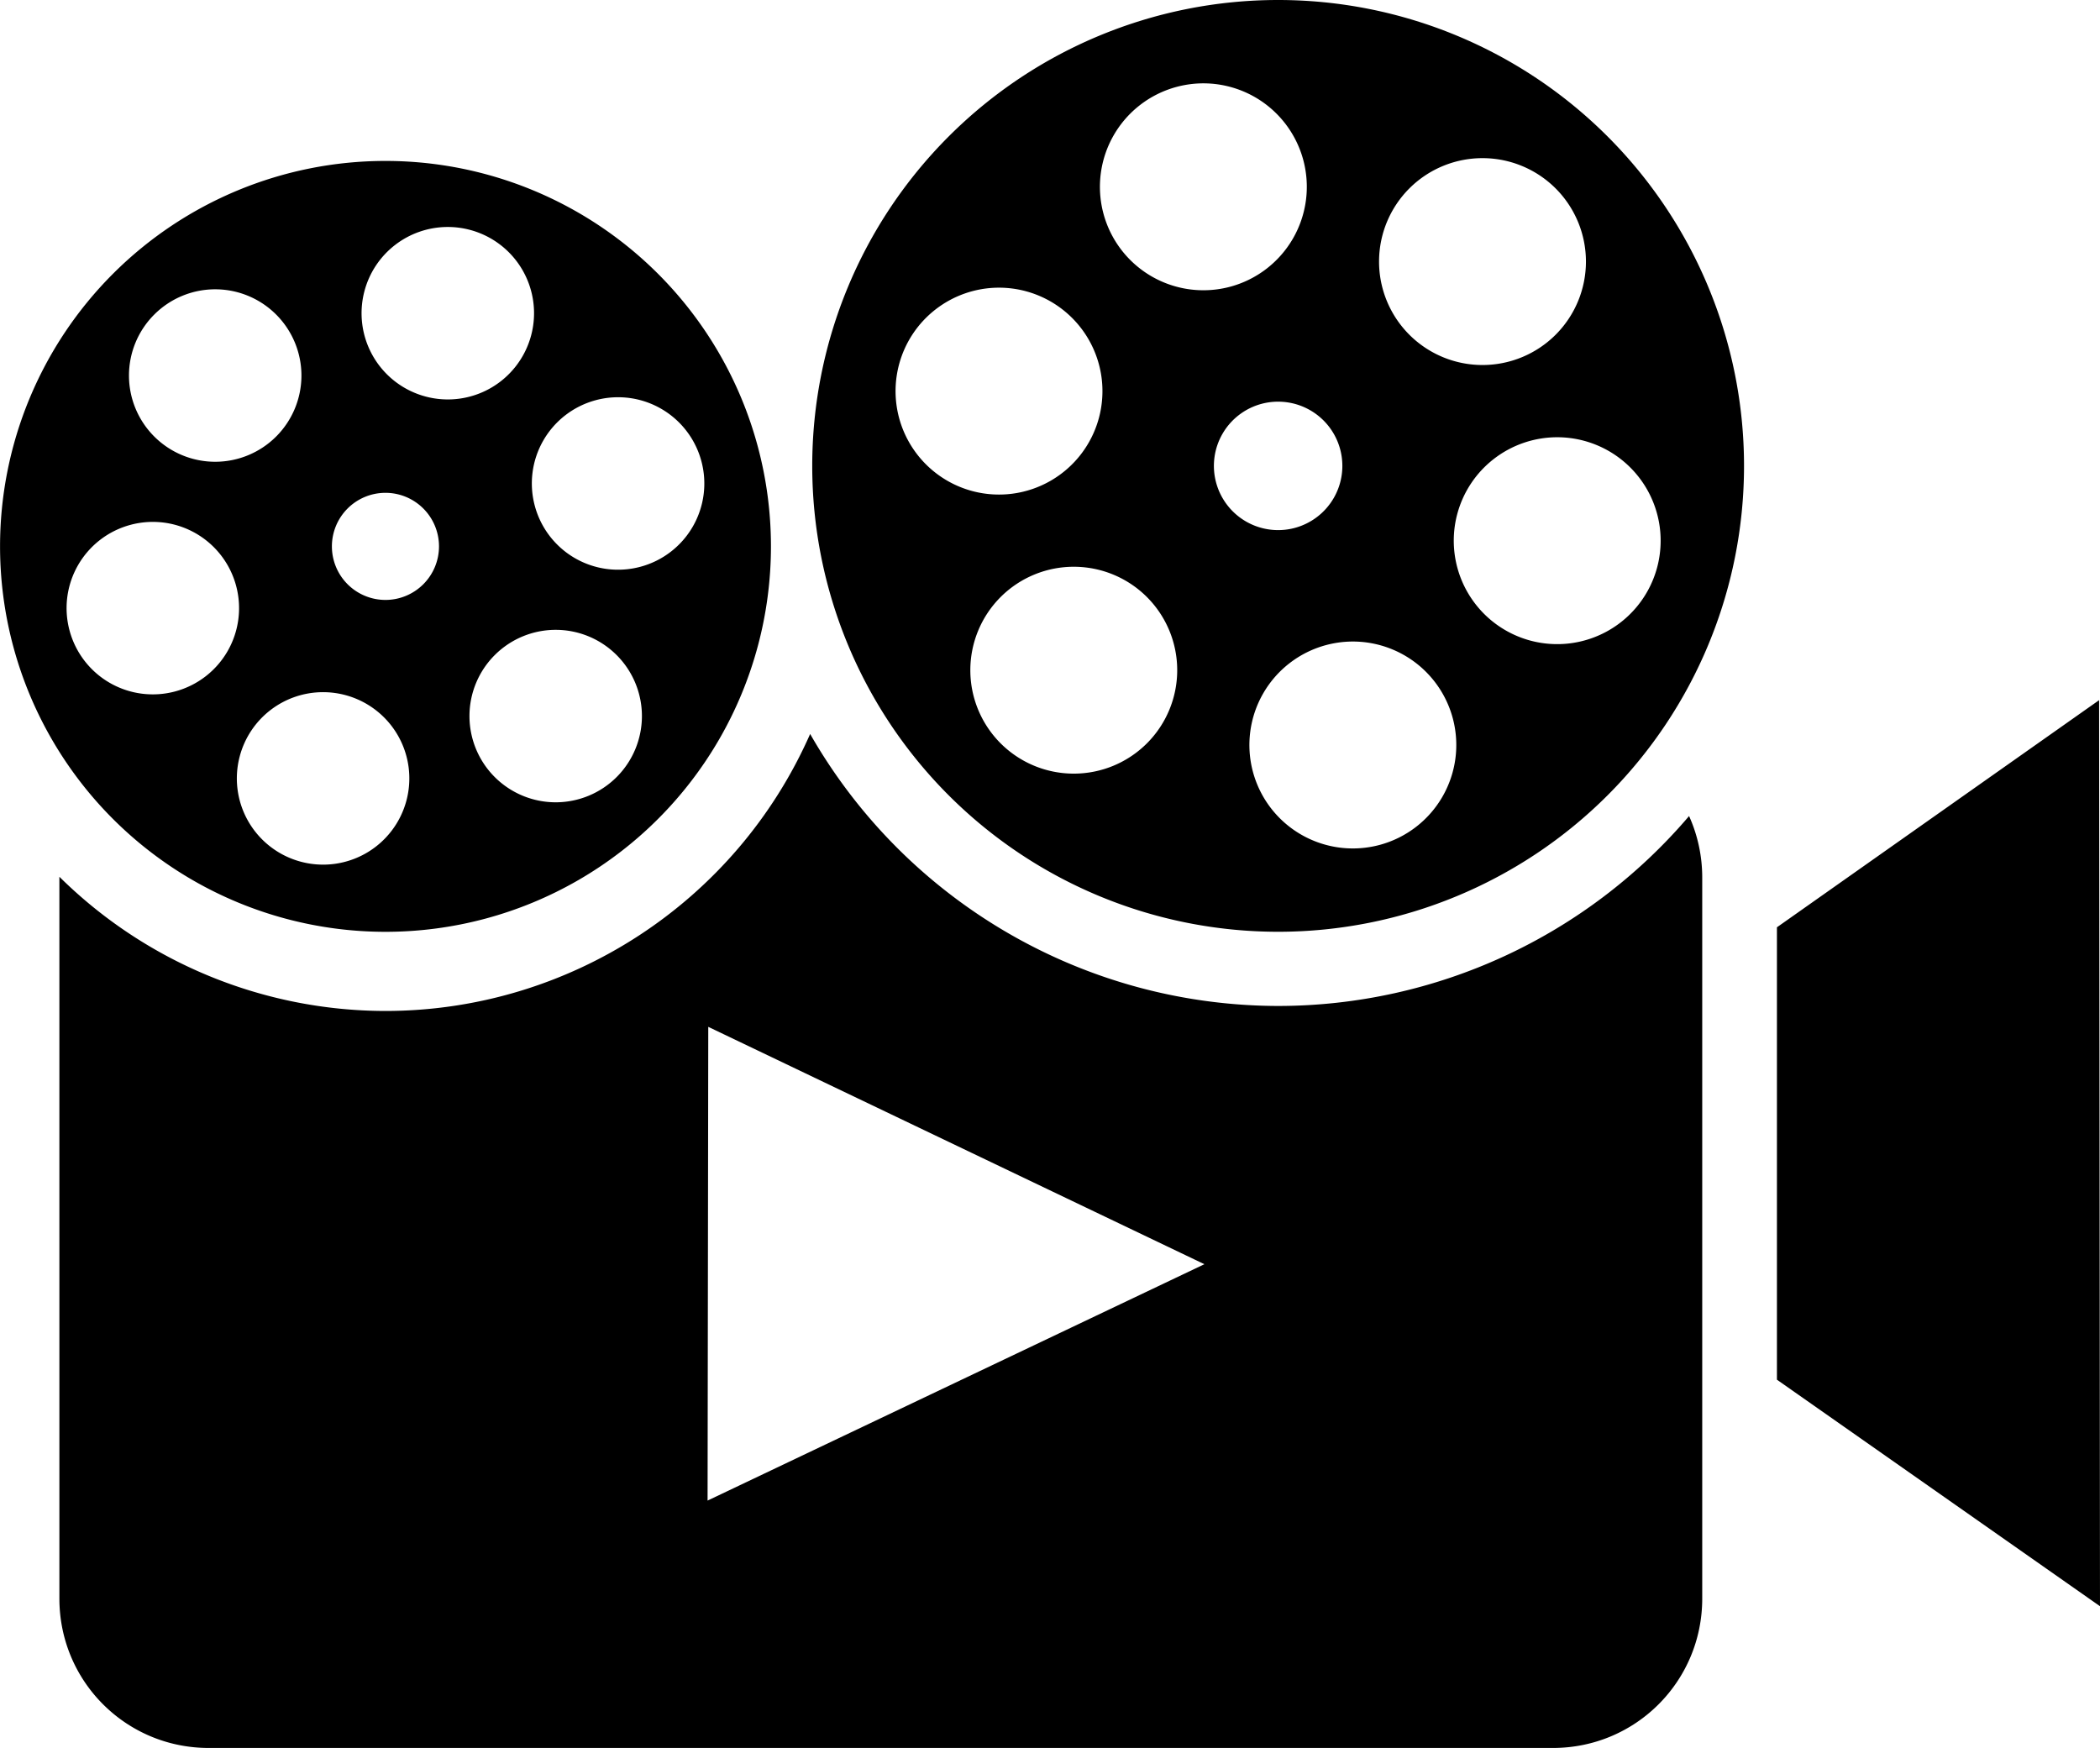 <?xml version="1.0" encoding="UTF-8" standalone="no"?>
<!-- Created with Inkscape (http://www.inkscape.org/) -->

<svg
   xmlns:dc="http://purl.org/dc/elements/1.1/"
   xmlns:cc="http://creativecommons.org/ns#"
   xmlns:rdf="http://www.w3.org/1999/02/22-rdf-syntax-ns#"
   xmlns:svg="http://www.w3.org/2000/svg"
   xmlns="http://www.w3.org/2000/svg"
   xmlns:sodipodi="http://sodipodi.sourceforge.net/DTD/sodipodi-0.dtd"
   xmlns:inkscape="http://www.inkscape.org/namespaces/inkscape"
   width="42.316mm"
   height="35.223mm"
   viewBox="0 0 42.316 35.223"
   version="1.1"
   id="svg8"
   inkscape:version="0.92.5 (2060ec1f9f, 2020-04-08)"
   sodipodi:docname="logo.svg">
  <defs
     id="defs2" />
  <sodipodi:namedview
     id="base"
     pagecolor="#ffffff"
     bordercolor="#666666"
     borderopacity="1.0"
     inkscape:pageopacity="0.0"
     inkscape:pageshadow="2"
     inkscape:zoom="1.979899"
     inkscape:cx="193.80023"
     inkscape:cy="33.027532"
     inkscape:document-units="mm"
     inkscape:current-layer="g977"
     showgrid="true"
     inkscape:window-width="2488"
     inkscape:window-height="1376"
     inkscape:window-x="72"
     inkscape:window-y="27"
     inkscape:window-maximized="1"
     fit-margin-top="0"
     fit-margin-left="0"
     fit-margin-right="0"
     fit-margin-bottom="0">
    <inkscape:grid
       type="xygrid"
       id="grid815"
       units="mm"
       originx="-58.225"
       originy="-234.556" />
  </sodipodi:namedview>
  <g
     inkscape:label="Calque 1"
     inkscape:groupmode="layer"
     id="layer1"
     transform="translate(-58.225,-27.221)">
    <g
       id="g977">
      <path
         style="opacity:1;fill:#000000;fill-opacity:1;stroke:none;stroke-width:1;stroke-miterlimit:4;stroke-dasharray:none"
         d="m 83.98,27.221 a 9.388,9.388 0 0 0 -9.388,9.388 9.388,9.388 0 0 0 9.388,9.388 9.388,9.388 0 0 0 9.388,-9.388 9.388,9.388 0 0 0 -9.388,-9.388 z m -1.427,1.681 a 2.085,2.085 0 0 1 1.934,1.544 2.085,2.085 0 0 1 -1.474,2.553 2.085,2.085 0 0 1 -2.553,-1.474 2.085,2.085 0 0 1 1.474,-2.553 2.085,2.085 0 0 1 0.619,-0.07 z m 5.575,1.506 a 2.085,2.085 0 0 1 1.444,0.61 2.085,2.085 0 0 1 0,2.948 2.085,2.085 0 0 1 -2.948,0 2.085,2.085 0 0 1 0,-2.948 2.085,2.085 0 0 1 1.505,-0.61 z m -22.135,0.056 a 7.767,7.767 0 0 0 -7.767,7.767 7.767,7.767 0 0 0 7.767,7.767 7.767,7.767 0 0 0 7.767,-7.767 7.767,7.767 0 0 0 -7.767,-7.767 z m 1.24,1.331 a 1.737,1.737 0 0 1 0.465,0.059 1.737,1.737 0 0 1 1.229,2.128 1.737,1.737 0 0 1 -2.128,1.229 1.737,1.737 0 0 1 -1.229,-2.128 1.737,1.737 0 0 1 1.663,-1.288 z m 11.104,1.223 a 2.085,2.085 0 0 1 0.558,0.071 2.085,2.085 0 0 1 1.474,2.553 2.085,2.085 0 0 1 -2.553,1.474 2.085,2.085 0 0 1 -1.474,-2.553 2.085,2.085 0 0 1 1.995,-1.545 z m -15.75,0.033 a 1.737,1.737 0 0 1 1.203,0.509 1.737,1.737 0 0 1 0,2.457 1.737,1.737 0 0 1 -2.457,0 1.737,1.737 0 0 1 0,-2.457 1.737,1.737 0 0 1 1.254,-0.509 z m 8.159,2.176 a 1.737,1.737 0 0 1 2.63e-4,0 1.737,1.737 0 0 1 1.612,1.287 1.737,1.737 0 0 1 -1.229,2.128 1.737,1.737 0 0 1 -2.128,-1.229 1.737,1.737 0 0 1 1.229,-2.128 1.737,1.737 0 0 1 0.516,-0.058 z m 13.283,0.089 a 1.294,1.294 0 0 1 1.201,0.958 1.294,1.294 0 0 1 -0.915,1.585 1.294,1.294 0 0 1 -1.585,-0.915 1.294,1.294 0 0 1 0.915,-1.585 1.294,1.294 0 0 1 0.385,-0.043 z m 5.556,0.716 a 2.085,2.085 0 0 1 0.558,0.071 2.085,2.085 0 0 1 1.474,2.553 2.085,2.085 0 0 1 -2.553,1.474 A 2.085,2.085 0 0 1 87.59,37.577 2.085,2.085 0 0 1 89.585,36.032 Z M 65.992,37.152 a 1.079,1.079 0 0 1 1.079,1.079 1.079,1.079 0 0 1 -1.079,1.079 1.079,1.079 0 0 1 -1.079,-1.079 1.079,1.079 0 0 1 1.079,-1.079 z m -4.621,0.587 a 1.737,1.737 0 0 1 1.612,1.287 1.737,1.737 0 0 1 -1.229,2.128 1.737,1.737 0 0 1 -2.128,-1.229 1.737,1.737 0 0 1 1.229,-2.128 1.737,1.737 0 0 1 0.516,-0.058 z m 18.521,0.903 a 2.085,2.085 0 0 1 1.444,0.61 2.085,2.085 0 0 1 0,2.948 2.085,2.085 0 0 1 -2.948,0 2.085,2.085 0 0 1 0,-2.948 2.085,2.085 0 0 1 1.504,-0.61 z m -10.444,1.271 a 1.737,1.737 0 0 1 1.203,0.509 1.737,1.737 0 0 1 0,2.457 1.737,1.737 0 0 1 -2.457,0 1.737,1.737 0 0 1 0,-2.457 1.737,1.737 0 0 1 1.254,-0.509 z m 16.117,0.237 a 2.085,2.085 0 0 1 1.934,1.544 2.085,2.085 0 0 1 -1.474,2.553 2.085,2.085 0 0 1 -2.553,-1.474 2.085,2.085 0 0 1 1.474,-2.553 2.085,2.085 0 0 1 0.619,-0.07 z m -20.845,1.019 a 1.737,1.737 0 0 1 0.465,0.059 1.737,1.737 0 0 1 1.229,2.128 1.737,1.737 0 0 1 -2.128,1.229 1.737,1.737 0 0 1 -1.229,-2.128 1.737,1.737 0 0 1 1.663,-1.288 z m 35.803,0.161 -6.492,4.577 v 9.116 l 6.51,4.565 z m -25.973,0.681 c -1.496,3.391 -4.852,5.58 -8.558,5.582 -2.46,-0.003 -4.821,-0.974 -6.57,-2.704 -2.1e-5,0.005 -2.63e-4,0.009 -2.63e-4,0.014 V 59.434 c 0,1.667 1.342,3.01 3.009,3.01 h 27.086 c 1.667,0 3.009,-1.342 3.009,-3.01 V 44.904 c 0,-0.442 -0.095,-0.861 -0.265,-1.239 -2.067,2.427 -5.094,3.826 -8.282,3.827 -3.898,-0.007 -7.494,-2.097 -9.429,-5.481 z m -2.053,5.902 9.997,4.783 -10.011,4.763 z"
         id="rect855"
         inkscape:connector-curvature="0" />
    </g>
  </g>
</svg>
